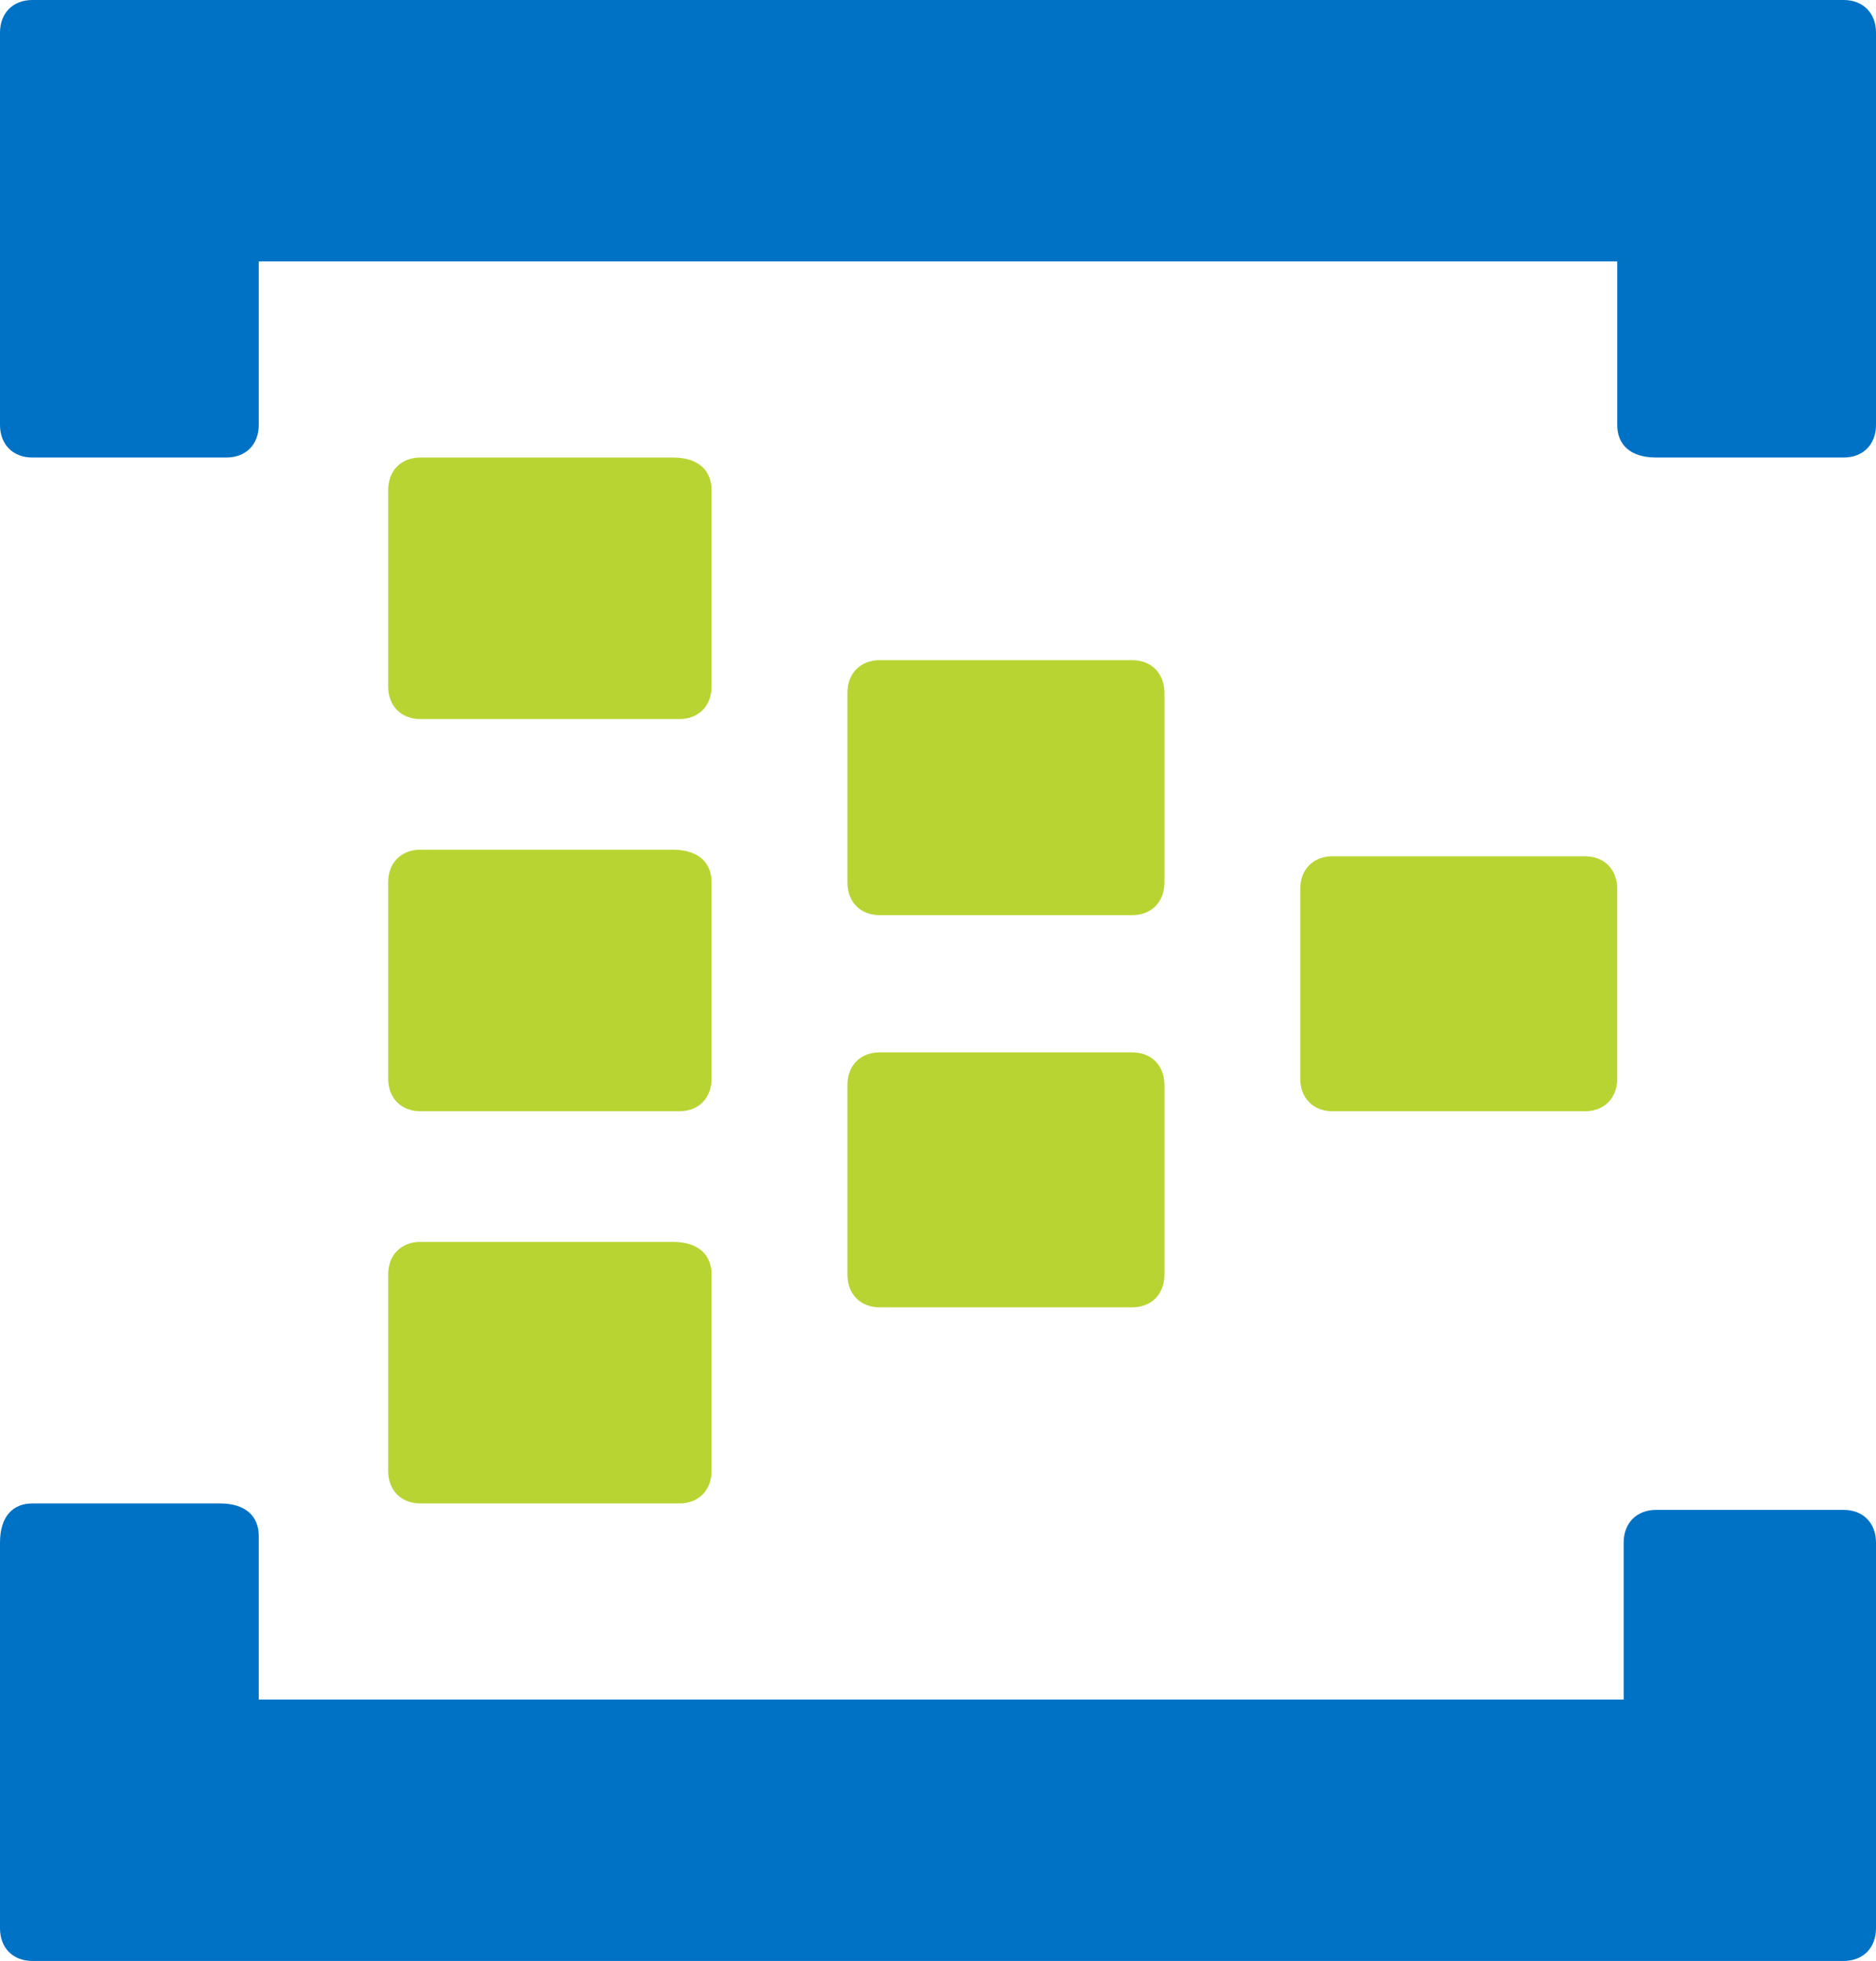 <?xml version="1.0" encoding="UTF-8"?>
<svg xmlns="http://www.w3.org/2000/svg" xmlns:xlink="http://www.w3.org/1999/xlink" width="67pt" height="70pt" viewBox="0 0 67 70" version="1.1">
<g id="surface1">
<path style=" stroke:none;fill-rule:nonzero;fill:rgb(72.157%,83.137%,19.608%);fill-opacity:1;" d="M 41.586 31.5 C 41.586 32.199 41.125 32.668 40.43 32.668 L 31.422 32.668 C 30.727 32.668 30.266 32.199 30.266 31.5 L 30.266 24.734 C 30.266 24.035 30.727 23.566 31.422 23.566 L 40.43 23.566 C 41.125 23.566 41.586 24.035 41.586 24.734 Z M 41.586 31.5 "/>
<path style=" stroke:none;fill-rule:nonzero;fill:rgb(72.157%,83.137%,19.608%);fill-opacity:1;" d="M 57.758 38.5 C 57.758 39.199 57.297 39.668 56.602 39.668 L 47.594 39.668 C 46.898 39.668 46.438 39.199 46.438 38.5 L 46.438 31.734 C 46.438 31.035 46.898 30.566 47.594 30.566 L 56.602 30.566 C 57.297 30.566 57.758 31.035 57.758 31.734 Z M 57.758 38.5 "/>
<path style=" stroke:none;fill-rule:nonzero;fill:rgb(72.157%,83.137%,19.608%);fill-opacity:1;" d="M 41.586 45.5 C 41.586 46.199 41.125 46.668 40.43 46.668 L 31.422 46.668 C 30.727 46.668 30.266 46.199 30.266 45.5 L 30.266 38.734 C 30.266 38.035 30.727 37.566 31.422 37.566 L 40.43 37.566 C 41.125 37.566 41.586 38.035 41.586 38.734 Z M 41.586 45.5 "/>
<path style=" stroke:none;fill-rule:nonzero;fill:rgb(72.157%,83.137%,19.608%);fill-opacity:1;" d="M 25.414 24.5 C 25.414 25.199 24.953 25.668 24.258 25.668 L 15.016 25.668 C 14.324 25.668 13.863 25.199 13.863 24.5 L 13.863 17.5 C 13.863 16.801 14.324 16.332 15.016 16.332 L 24.027 16.332 C 24.953 16.332 25.414 16.801 25.414 17.5 Z M 25.414 24.5 "/>
<path style=" stroke:none;fill-rule:nonzero;fill:rgb(0%,44.706%,77.647%);fill-opacity:1;" d="M 65.844 0 L 1.156 0 C 0.461 0 0 0.465 0 1.168 L 0 15.168 C 0 15.867 0.461 16.332 1.156 16.332 L 8.086 16.332 C 8.781 16.332 9.242 15.867 9.242 15.168 L 9.242 9.332 L 57.758 9.332 L 57.758 15.168 C 57.758 15.867 58.219 16.332 59.145 16.332 L 65.844 16.332 C 66.539 16.332 67 15.867 67 15.168 L 67 1.168 C 67 0.465 66.539 0 65.844 0 Z M 65.844 0 "/>
<path style=" stroke:none;fill-rule:nonzero;fill:rgb(0%,44.706%,77.647%);fill-opacity:1;" d="M 65.844 53.898 L 59.145 53.898 C 58.453 53.898 57.988 54.367 57.988 55.066 L 57.988 60.668 L 9.242 60.668 L 9.242 54.832 C 9.242 54.133 8.781 53.668 7.855 53.668 L 1.156 53.668 C 0.461 53.668 0 54.133 0 55.066 L 0 68.832 C 0 69.535 0.461 70 1.156 70 L 65.844 70 C 66.539 70 67 69.535 67 68.832 L 67 55.066 C 67 54.367 66.539 53.898 65.844 53.898 Z M 65.844 53.898 "/>
<path style=" stroke:none;fill-rule:nonzero;fill:rgb(72.157%,83.137%,19.608%);fill-opacity:1;" d="M 25.414 38.5 C 25.414 39.199 24.953 39.668 24.258 39.668 L 15.016 39.668 C 14.324 39.668 13.863 39.199 13.863 38.5 L 13.863 31.5 C 13.863 30.801 14.324 30.332 15.016 30.332 L 24.027 30.332 C 24.953 30.332 25.414 30.801 25.414 31.5 Z M 25.414 38.5 "/>
<path style=" stroke:none;fill-rule:nonzero;fill:rgb(72.157%,83.137%,19.608%);fill-opacity:1;" d="M 25.414 52.5 C 25.414 53.199 24.953 53.668 24.258 53.668 L 15.016 53.668 C 14.324 53.668 13.863 53.199 13.863 52.5 L 13.863 45.5 C 13.863 44.801 14.324 44.332 15.016 44.332 L 24.027 44.332 C 24.953 44.332 25.414 44.801 25.414 45.5 Z M 25.414 52.5 "/>
</g>
</svg>
